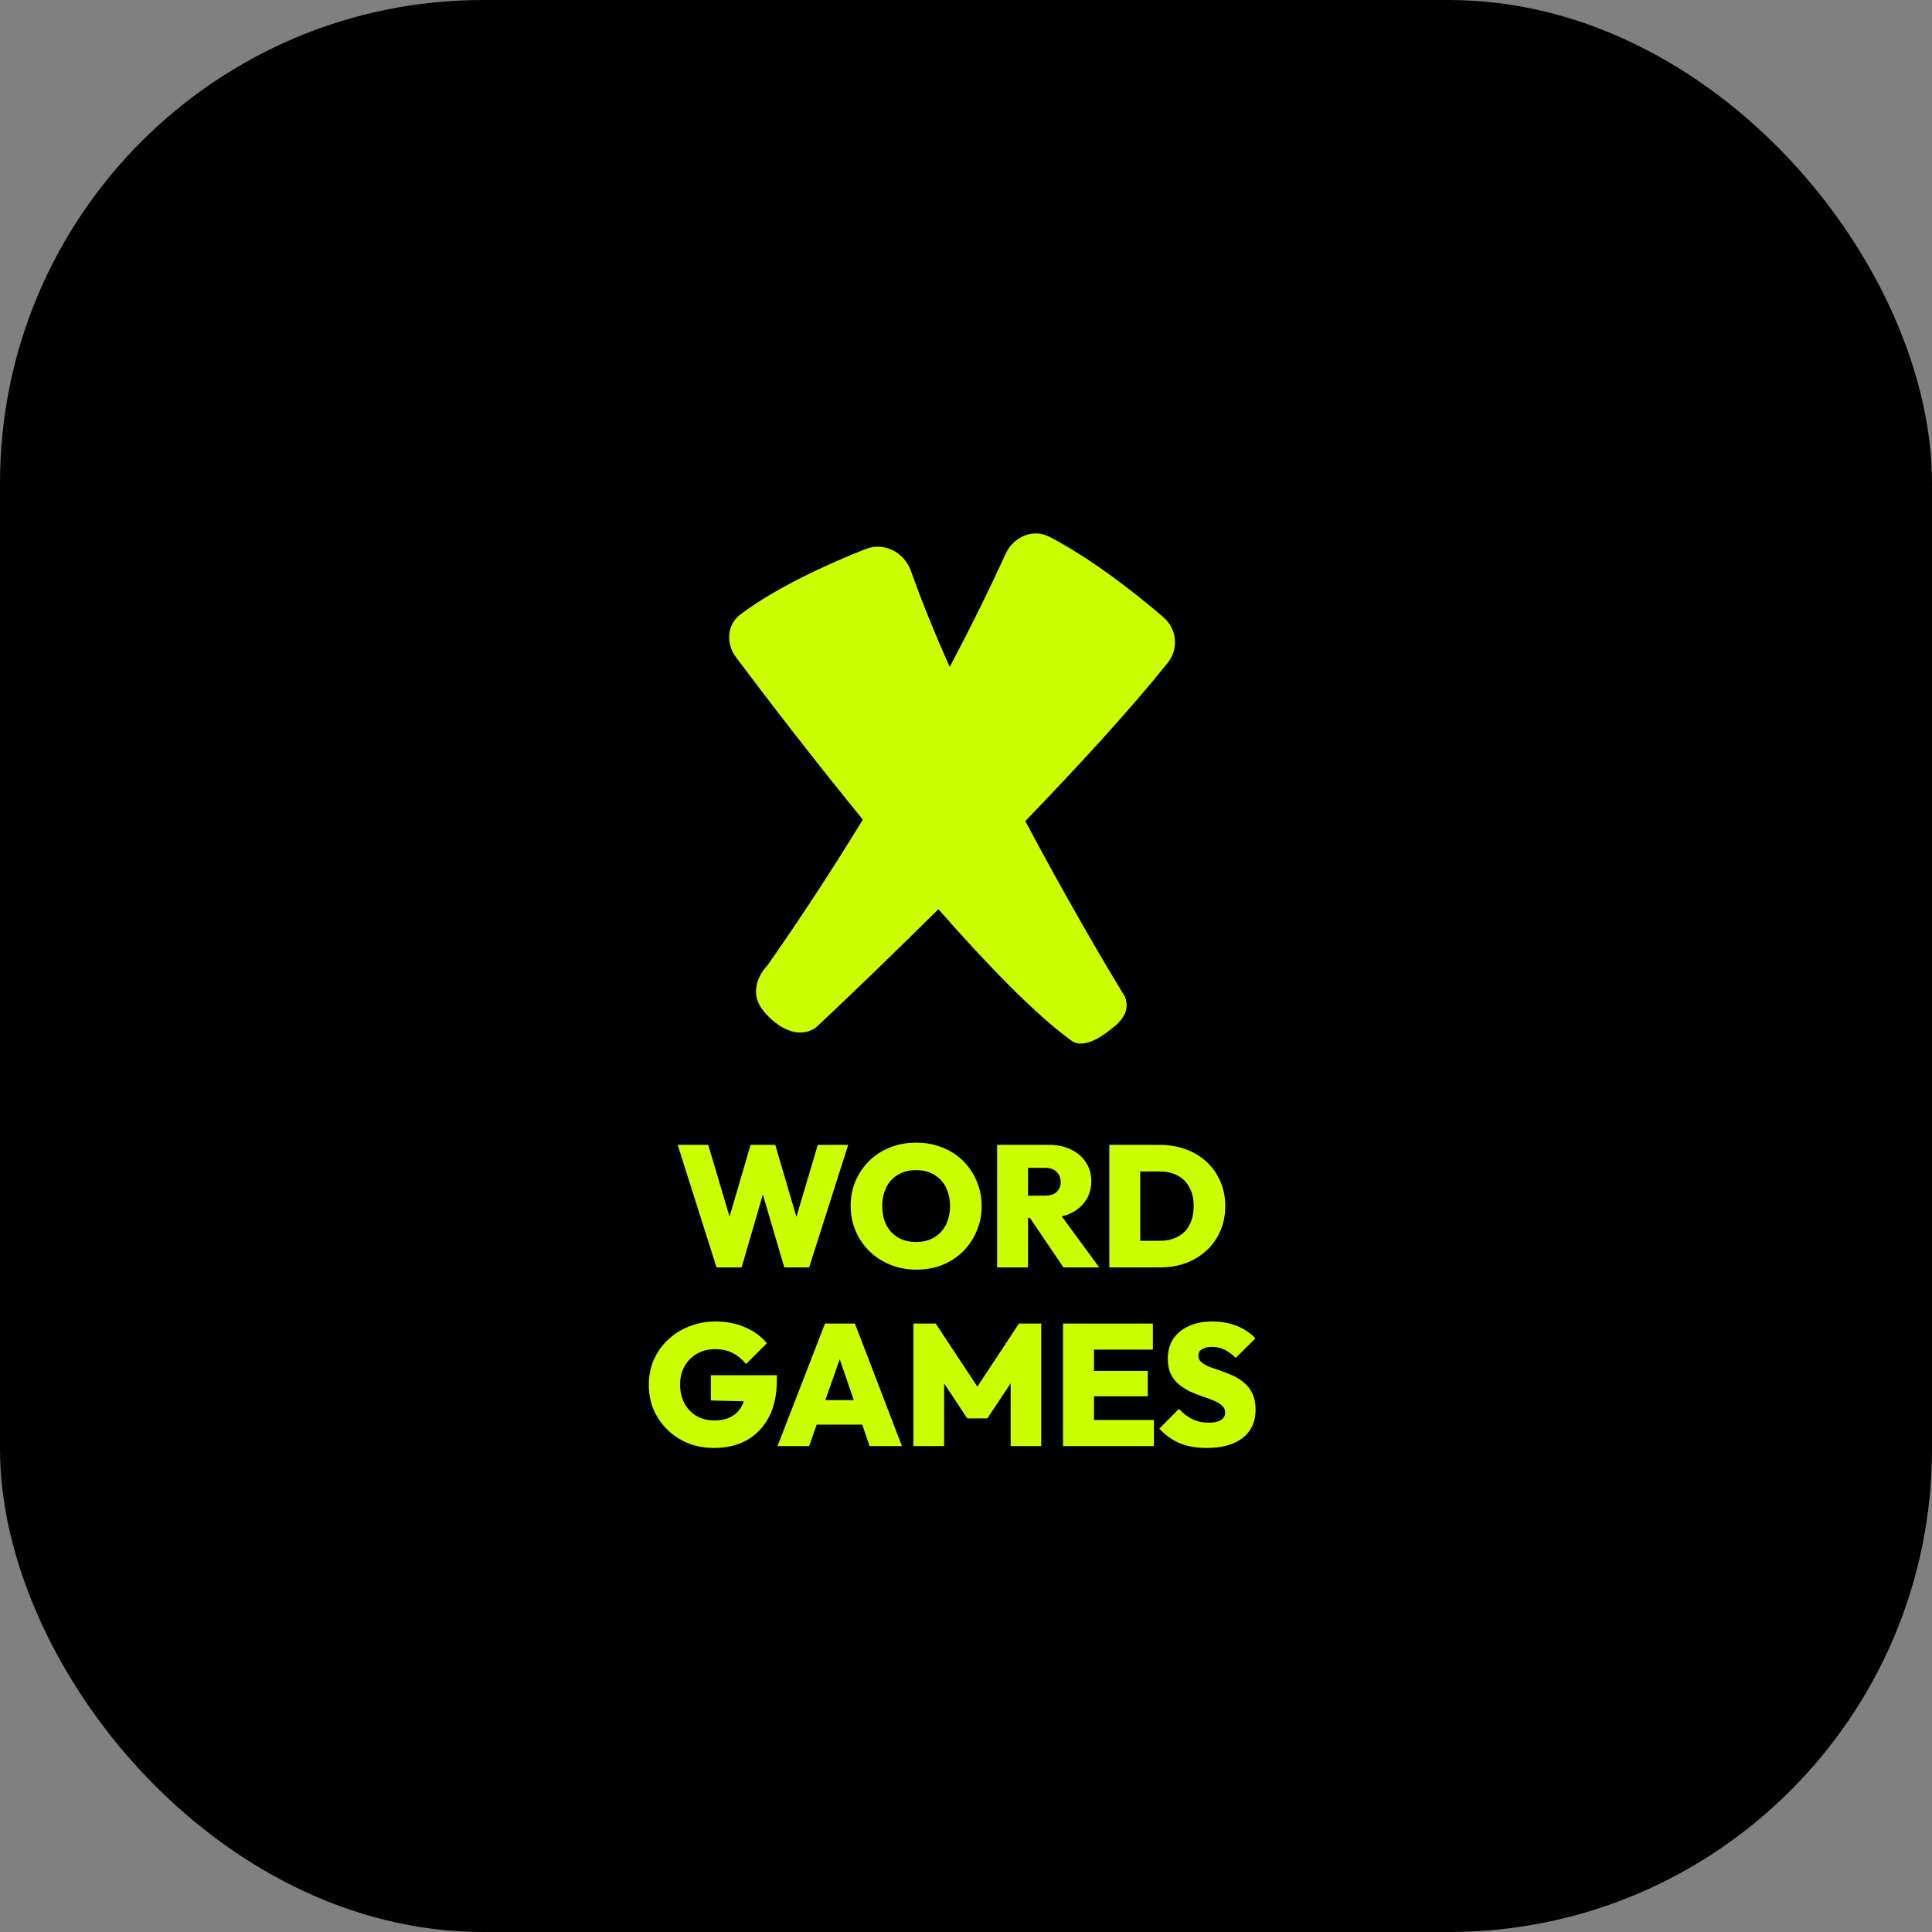 <svg width="48" height="48" viewBox="0 0 48 48" fill="none" xmlns="http://www.w3.org/2000/svg">
<rect x="0" y="0" width="48" height="48" fill="#808080" stroke="none"/>
<rect width="48" height="48" rx="12" fill="black"/>
<path d="M17.802 31.488L16.837 28.444H17.596L18.292 30.788H17.961L18.648 28.444H19.262L19.949 30.788H19.622L20.318 28.444H21.073L20.103 31.488H19.485L18.798 29.148H19.107L18.425 31.488H17.802ZM22.77 31.544C22.536 31.544 22.32 31.503 22.122 31.423C21.925 31.343 21.752 31.232 21.603 31.089C21.457 30.945 21.342 30.778 21.259 30.586C21.176 30.392 21.135 30.183 21.135 29.96C21.135 29.736 21.175 29.53 21.255 29.341C21.338 29.15 21.453 28.982 21.599 28.839C21.744 28.696 21.916 28.586 22.114 28.509C22.311 28.428 22.527 28.389 22.762 28.389C22.996 28.389 23.212 28.428 23.41 28.509C23.607 28.586 23.779 28.696 23.925 28.839C24.071 28.982 24.184 29.15 24.264 29.341C24.347 29.533 24.389 29.741 24.389 29.964C24.389 30.187 24.347 30.395 24.264 30.586C24.184 30.778 24.071 30.947 23.925 31.093C23.779 31.236 23.607 31.348 23.41 31.428C23.215 31.505 23.002 31.544 22.77 31.544ZM22.762 30.857C22.933 30.857 23.082 30.82 23.208 30.745C23.334 30.671 23.431 30.566 23.5 30.432C23.569 30.297 23.603 30.14 23.603 29.96C23.603 29.828 23.583 29.708 23.543 29.599C23.506 29.49 23.45 29.397 23.376 29.32C23.301 29.24 23.212 29.178 23.11 29.135C23.006 29.093 22.891 29.071 22.762 29.071C22.59 29.071 22.441 29.108 22.315 29.183C22.189 29.254 22.092 29.357 22.023 29.492C21.955 29.626 21.92 29.782 21.92 29.96C21.92 30.097 21.939 30.221 21.976 30.333C22.016 30.442 22.073 30.536 22.148 30.616C22.222 30.694 22.311 30.754 22.414 30.797C22.517 30.837 22.633 30.857 22.762 30.857ZM25.383 30.256V29.706H25.962C26.088 29.706 26.184 29.676 26.25 29.616C26.318 29.553 26.353 29.469 26.353 29.363C26.353 29.26 26.318 29.177 26.25 29.114C26.184 29.048 26.088 29.015 25.962 29.015H25.383V28.444H26.069C26.275 28.444 26.456 28.483 26.61 28.56C26.768 28.637 26.891 28.743 26.979 28.878C27.068 29.012 27.113 29.17 27.113 29.35C27.113 29.53 27.067 29.689 26.975 29.826C26.886 29.961 26.762 30.067 26.602 30.144C26.441 30.219 26.254 30.256 26.039 30.256H25.383ZM24.773 31.488V28.444H25.541V31.488H24.773ZM26.421 31.488L25.537 30.183L26.228 30.015L27.31 31.488H26.421ZM28.08 31.488V30.827H28.81C28.982 30.827 29.13 30.794 29.256 30.728C29.385 30.662 29.484 30.565 29.552 30.436C29.621 30.304 29.656 30.146 29.656 29.96C29.656 29.776 29.62 29.622 29.548 29.496C29.48 29.367 29.382 29.27 29.256 29.204C29.13 29.138 28.982 29.105 28.81 29.105H28.046V28.444H28.814C29.049 28.444 29.265 28.482 29.462 28.556C29.66 28.627 29.832 28.73 29.977 28.865C30.123 29 30.236 29.16 30.317 29.346C30.4 29.532 30.441 29.738 30.441 29.964C30.441 30.193 30.4 30.4 30.317 30.586C30.236 30.772 30.123 30.933 29.977 31.067C29.832 31.202 29.66 31.306 29.462 31.381C29.268 31.452 29.055 31.488 28.823 31.488H28.08ZM27.561 31.488V28.444H28.329V31.488H27.561Z" fill="#CBFF01"/>
<path d="M17.743 35.974C17.511 35.974 17.296 35.935 17.099 35.858C16.904 35.778 16.733 35.666 16.584 35.523C16.438 35.38 16.323 35.214 16.24 35.025C16.16 34.834 16.12 34.626 16.12 34.403C16.12 34.177 16.162 33.969 16.245 33.78C16.331 33.589 16.449 33.423 16.601 33.282C16.753 33.139 16.929 33.029 17.129 32.952C17.332 32.872 17.548 32.832 17.777 32.832C18.049 32.832 18.295 32.88 18.515 32.978C18.736 33.072 18.915 33.204 19.052 33.373L18.537 33.888C18.434 33.765 18.321 33.673 18.198 33.613C18.075 33.55 17.932 33.519 17.769 33.519C17.603 33.519 17.454 33.556 17.322 33.63C17.193 33.702 17.09 33.803 17.013 33.935C16.936 34.067 16.897 34.221 16.897 34.399C16.897 34.576 16.933 34.732 17.005 34.867C17.079 35.001 17.179 35.105 17.305 35.18C17.434 35.254 17.581 35.291 17.747 35.291C17.913 35.291 18.053 35.26 18.168 35.197C18.285 35.134 18.374 35.042 18.434 34.922C18.497 34.802 18.528 34.659 18.528 34.493L19.048 34.828L17.661 34.794V34.167H19.301V34.283C19.301 34.646 19.235 34.954 19.104 35.206C18.972 35.457 18.789 35.649 18.554 35.781C18.322 35.91 18.052 35.974 17.743 35.974ZM19.317 35.927L20.497 32.883H21.24L22.408 35.927H21.605L20.725 33.368H21.004L20.103 35.927H19.317ZM20.034 35.395V34.785H21.712V35.395H20.034ZM22.693 35.927V32.883H23.247L24.414 34.648H24.152L25.316 32.883H25.869V35.927H25.11V34.154L25.23 34.188L24.53 35.24H24.032L23.337 34.188L23.457 34.154V35.927H22.693ZM26.411 35.927V32.883H27.18V35.927H26.411ZM27.021 35.927V35.279H28.669V35.927H27.021ZM27.021 34.691V34.059H28.515V34.691H27.021ZM27.021 33.531V32.883H28.643V33.531H27.021ZM29.98 35.974C29.725 35.974 29.503 35.935 29.314 35.858C29.128 35.781 28.958 35.659 28.804 35.493L29.289 35.004C29.395 35.115 29.508 35.201 29.628 35.261C29.748 35.319 29.884 35.347 30.036 35.347C30.165 35.347 30.263 35.326 30.332 35.283C30.403 35.237 30.439 35.175 30.439 35.098C30.439 35.027 30.413 34.968 30.362 34.922C30.31 34.874 30.242 34.832 30.156 34.798C30.073 34.761 29.98 34.726 29.877 34.695C29.777 34.66 29.675 34.62 29.572 34.575C29.472 34.526 29.379 34.467 29.293 34.399C29.21 34.33 29.143 34.244 29.091 34.141C29.04 34.038 29.014 33.911 29.014 33.759C29.014 33.564 29.06 33.398 29.151 33.261C29.246 33.124 29.376 33.018 29.542 32.943C29.708 32.869 29.901 32.832 30.122 32.832C30.342 32.832 30.545 32.869 30.731 32.943C30.917 33.018 31.07 33.121 31.19 33.252L30.701 33.737C30.61 33.646 30.517 33.577 30.422 33.531C30.328 33.486 30.225 33.463 30.113 33.463C30.007 33.463 29.924 33.481 29.864 33.519C29.804 33.556 29.774 33.609 29.774 33.677C29.774 33.746 29.8 33.802 29.851 33.845C29.903 33.888 29.97 33.926 30.053 33.961C30.139 33.992 30.232 34.025 30.332 34.059C30.435 34.094 30.537 34.134 30.637 34.18C30.737 34.225 30.828 34.284 30.911 34.356C30.997 34.427 31.066 34.517 31.117 34.626C31.169 34.735 31.195 34.867 31.195 35.021C31.195 35.324 31.087 35.559 30.873 35.725C30.661 35.891 30.363 35.974 29.98 35.974Z" fill="#CBFF01"/>
<path fill-rule="evenodd" clip-rule="evenodd" d="M21.437 20.363C20.725 21.528 19.931 22.754 19.061 23.993C18.878 24.176 18.6 24.652 18.951 25.092C19.171 25.385 19.741 25.884 20.268 25.532C21.036 24.813 22.129 23.765 23.314 22.588C24.564 24.012 25.756 25.235 26.631 25.862C26.782 25.97 27.07 25.972 27.509 25.642C27.517 25.636 27.524 25.63 27.532 25.624C27.755 25.458 28.117 25.187 27.948 24.762C27.368 23.81 26.434 22.212 25.474 20.399C26.812 19.012 28.094 17.613 29.01 16.471C29.287 16.126 29.244 15.629 28.909 15.339C28.17 14.701 27.09 13.866 26.076 13.338C25.662 13.122 25.175 13.339 24.982 13.765C24.654 14.488 24.188 15.449 23.595 16.571C23.231 15.752 22.902 14.946 22.634 14.189C22.47 13.722 21.964 13.459 21.504 13.641C20.527 14.027 19.25 14.618 18.392 15.268C18.058 15.522 18.034 15.992 18.285 16.328C19.119 17.442 20.246 18.903 21.437 20.363Z" fill="#CBFF01"/>
</svg>
